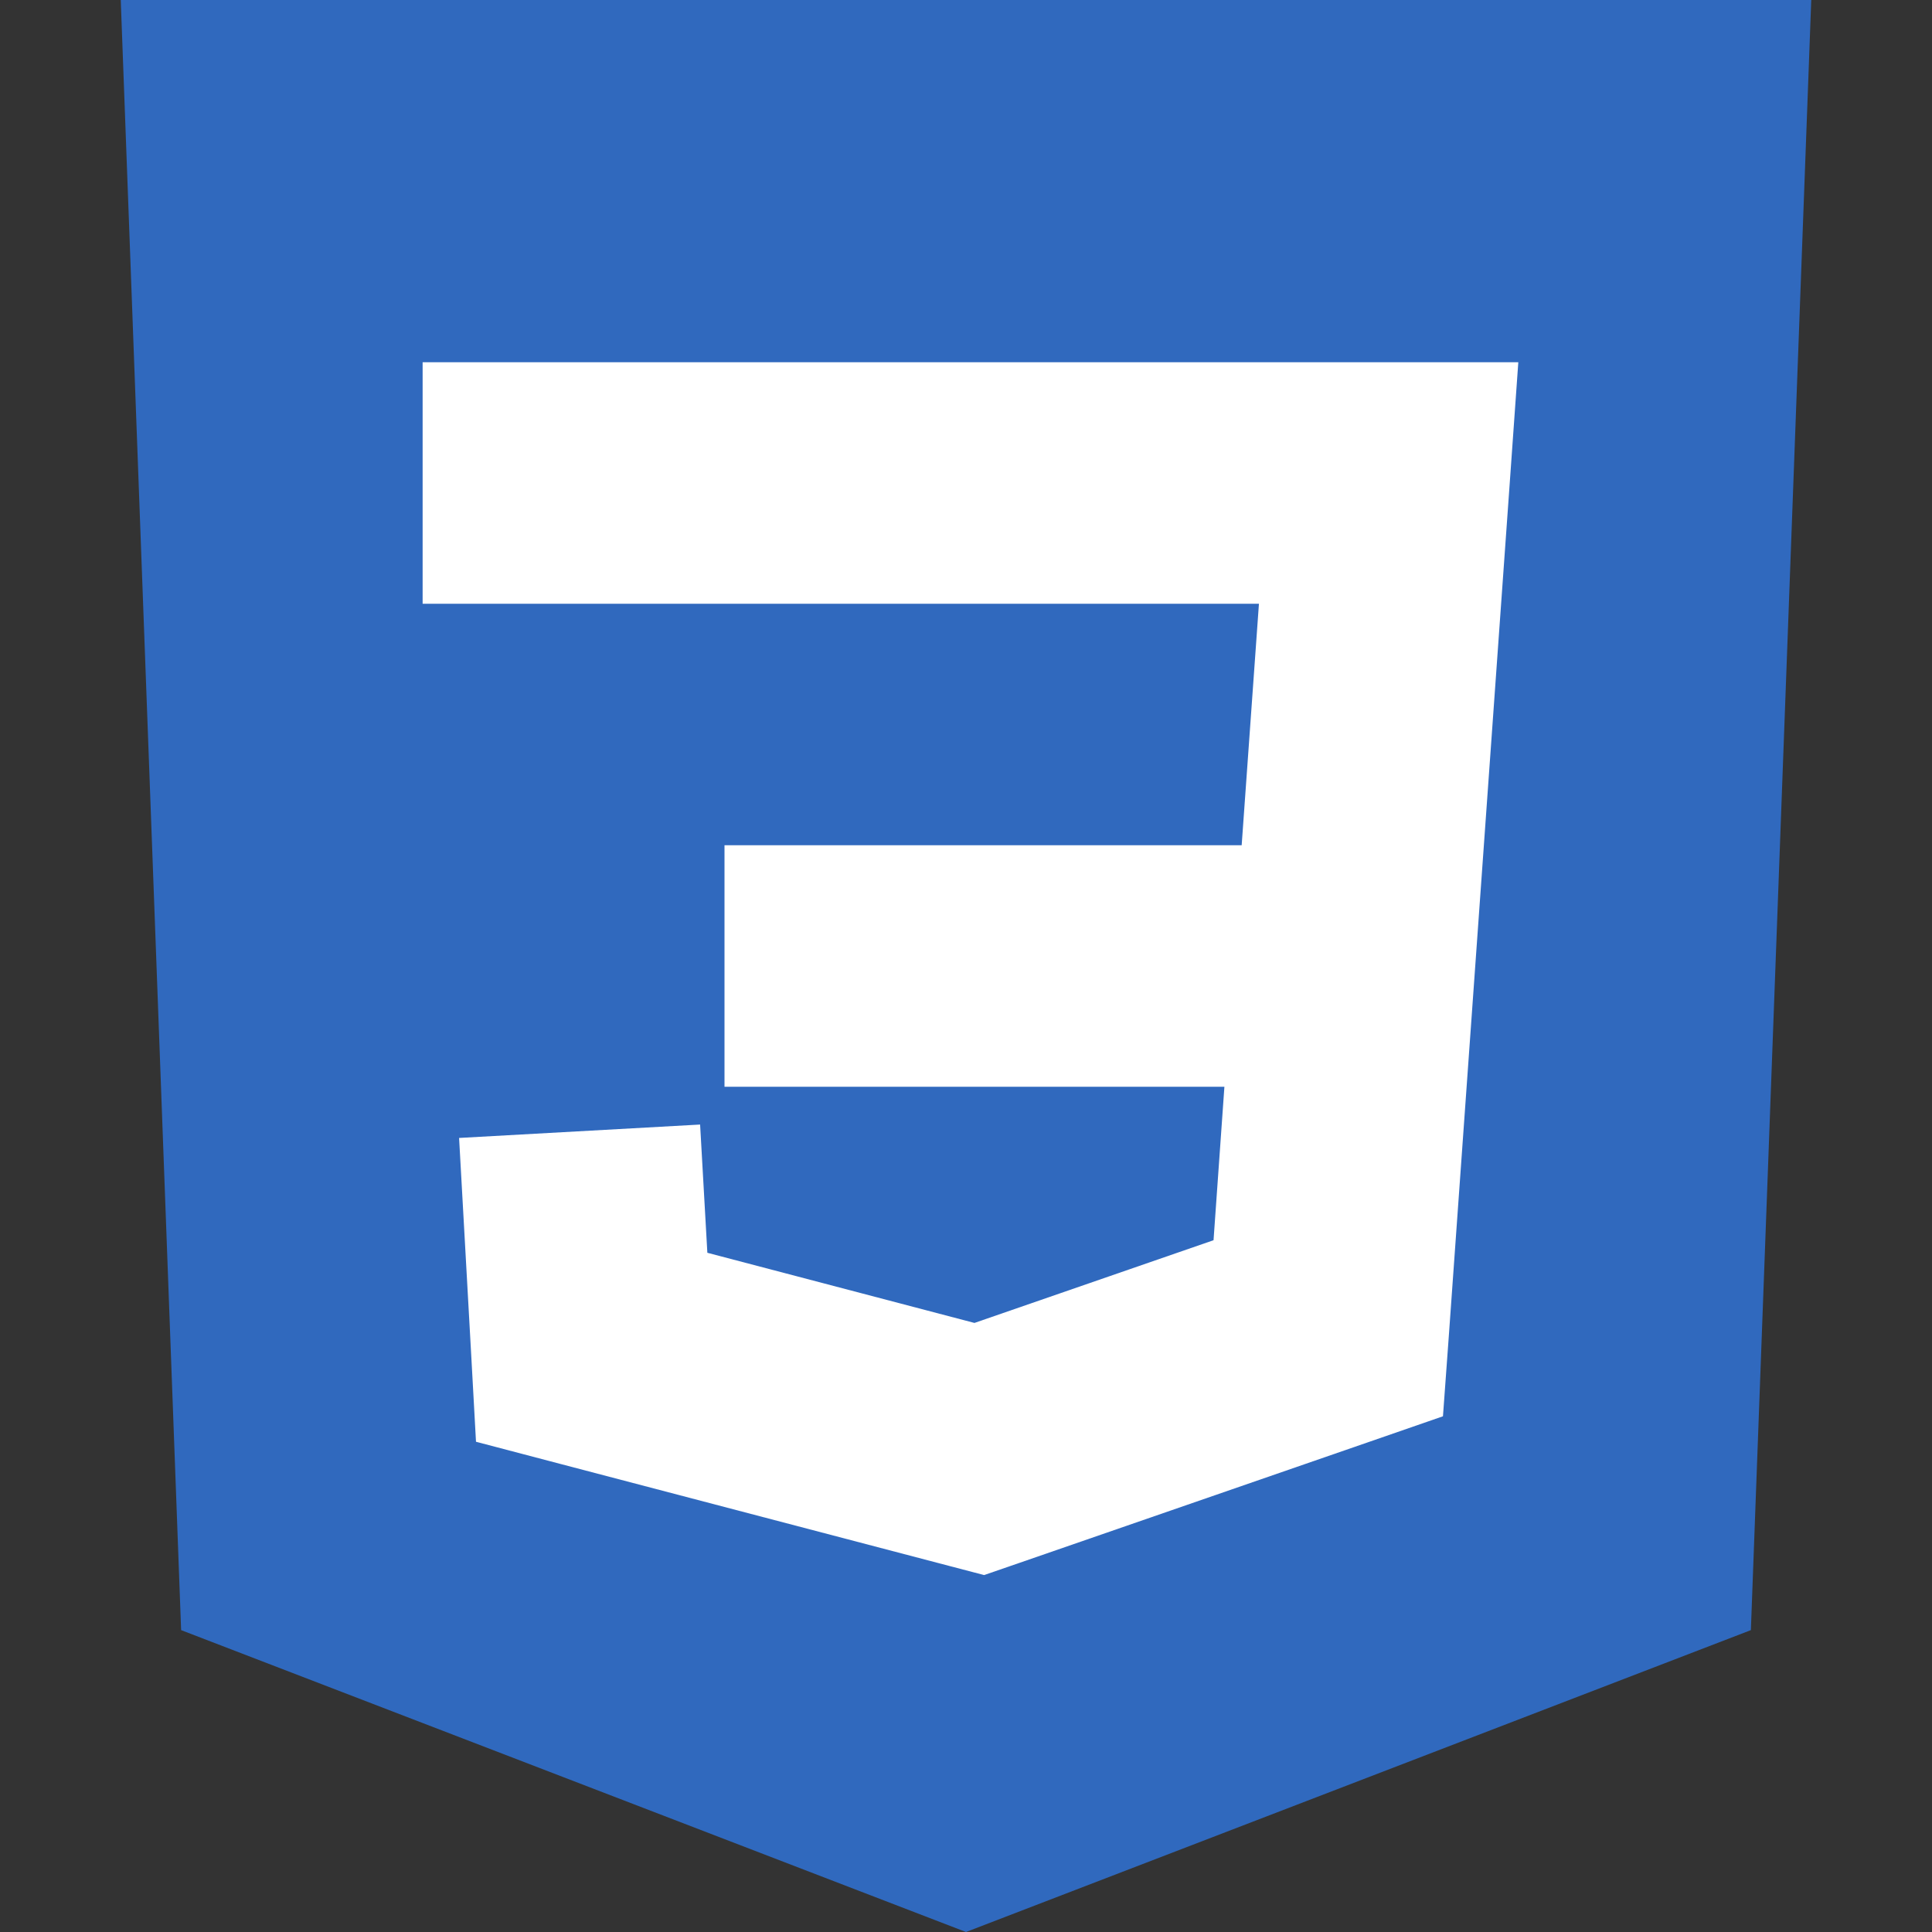 <svg width="16" height="16" viewBox="0 0 16 16" fill="none" xmlns="http://www.w3.org/2000/svg">
<rect x="0" y="0" width="16" height="16" fill="#333333" stroke="none"/>
<path d="M15 0H1L1.5 13.5L8 16L14.5 13.5L15 0Z" fill="#3069BE"/>
<path fill-rule="evenodd" clip-rule="evenodd" d="M3.5 5H10.426L10.283 7H6V9H10.14L10.05 10.271L8.07 10.956L5.858 10.375L5.798 9.313L3.802 9.424L3.902 11.214L3.942 11.94L4.646 12.125L7.856 12.967L8.15 13.044L8.437 12.945L11.327 11.945L11.95 11.729L11.998 11.071L12.498 4.071L12.574 3H11.5H3.5V5Z" fill="white"/>
</svg>
